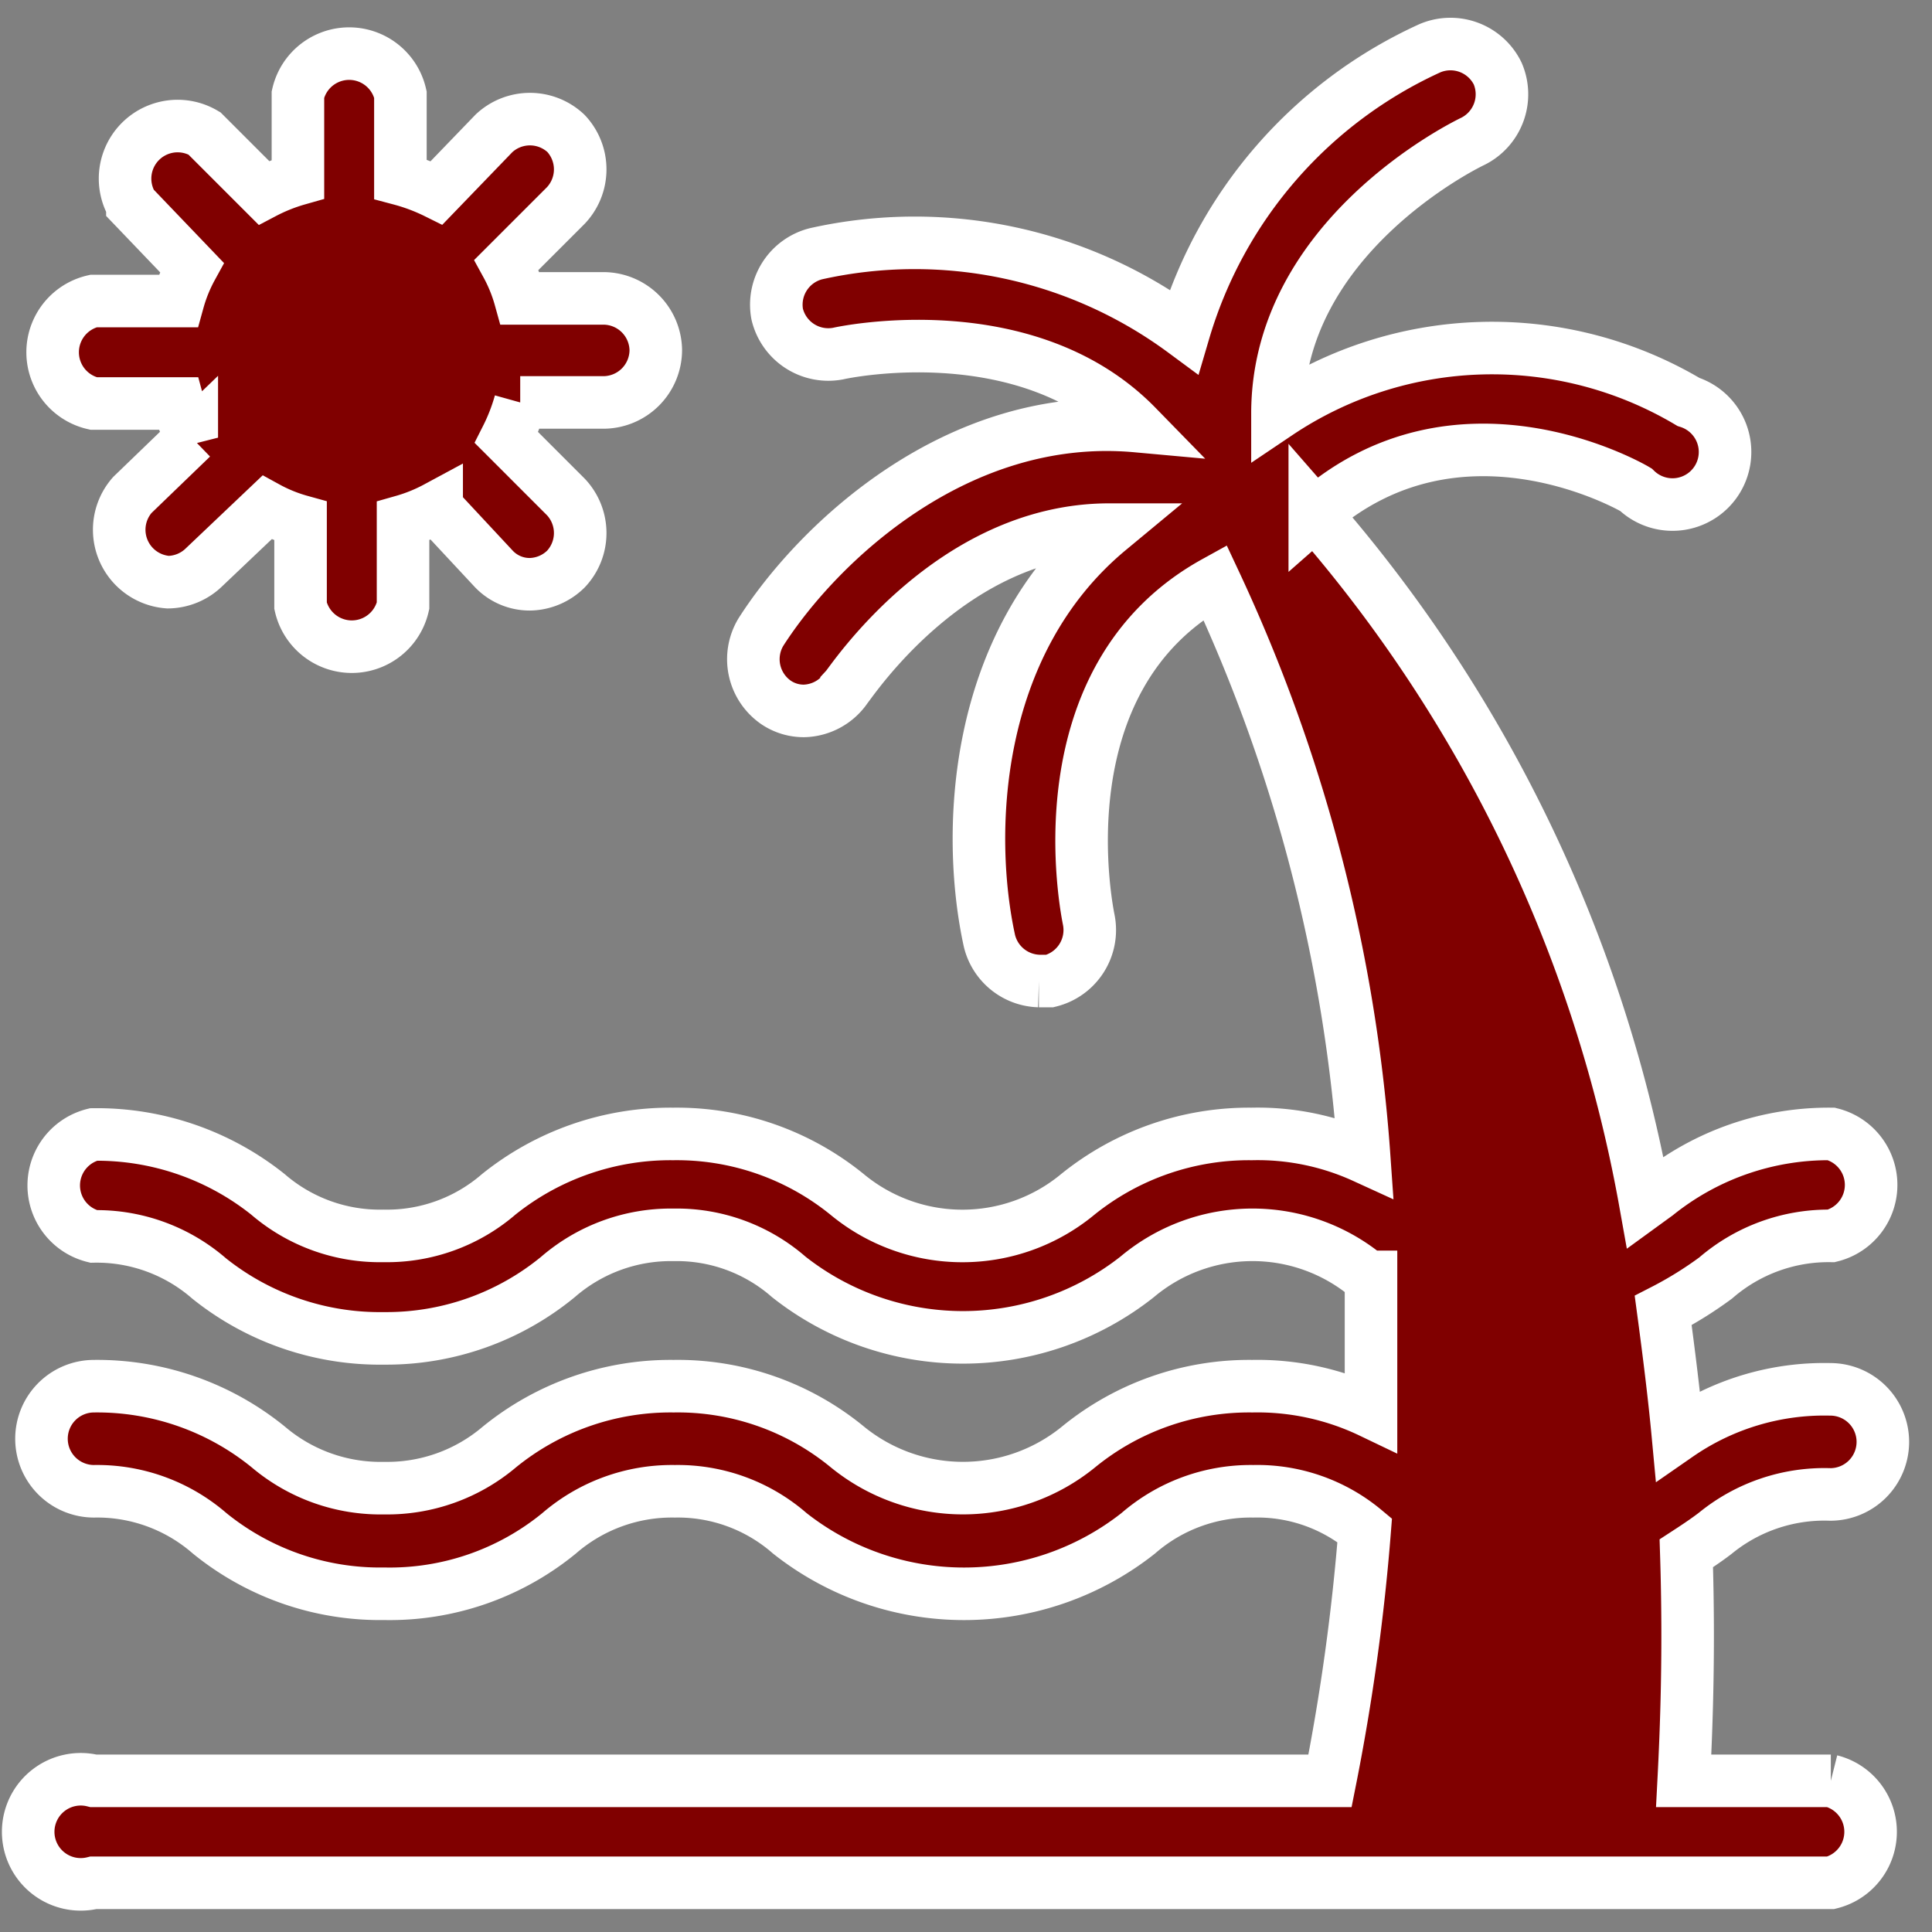 <svg version="1.1" viewBox="0 0 20 20" xmlns="http://www.w3.org/2000/svg">
 <rect x="0" y="0" width="20" height="20" fill="#808080" stroke="none"/>
 <g transform="matrix(.544 0 0 .544 1.475 5.519)" style="fill:#800000;stroke:#ffffff">
  <path d="m29.928 19.033c-0.17 0.13-0.35 0.25-0.55 0.38 0.06 1.87 0 3.37-0.05 4.33h2.8a1 1 0 0 1 0 1.94h-33.06a1 1 0 1 1 0-1.94h23.53a40.77 40.77 0 0 0 0.66-4.77 3.19 3.19 0 0 0-2.12-0.74 3.26 3.26 0 0 0-2.19 0.8 5.35 5.35 0 0 1-6.63 0 3.24 3.24 0 0 0-2.19-0.8 3.28 3.28 0 0 0-2.2 0.8 5.09 5.09 0 0 1-3.33 1.15 5.14 5.14 0 0 1-3.32-1.15 3.26 3.26 0 0 0-2.2-0.8 1 1 0 0 1-1-1 1 1 0 0 1 1-1 5.16 5.16 0 0 1 3.32 1.16 3.3 3.3 0 0 0 2.2 0.78 3.3 3.3 0 0 0 2.19-0.78 5.16 5.16 0 0 1 3.32-1.16 5.08 5.08 0 0 1 3.31 1.16 3.48 3.48 0 0 0 4.39 0 5.13 5.13 0 0 1 3.31-1.16 5 5 0 0 1 2.26 0.49v-2.57h-0.06a3.41 3.41 0 0 0-4.39 0 5.35 5.35 0 0 1-6.63 0 3.24 3.24 0 0 0-2.19-0.8 3.28 3.28 0 0 0-2.2 0.8 5.14 5.14 0 0 1-3.31 1.17 5.2 5.2 0 0 1-3.33-1.14 3.26 3.26 0 0 0-2.2-0.8 1 1 0 0 1 0-1.94 5.22 5.22 0 0 1 3.32 1.14 3.26 3.26 0 0 0 2.2 0.79 3.25 3.25 0 0 0 2.19-0.79 5.22 5.22 0 0 1 3.32-1.15 5.14 5.14 0 0 1 3.31 1.15 3.44 3.44 0 0 0 4.39 0 5.19 5.19 0 0 1 3.31-1.15 4.87 4.87 0 0 1 2.14 0.44 30.86 30.86 0 0 0-2.84-10.94c-3.33 1.84-2.44 6.23-2.4 6.43a1 1 0 0 1-0.74 1.16h-0.21a1 1 0 0 1-0.94-0.76c-0.44-2-0.35-5.65 2.28-7.83-3 0-4.9 2.89-5 3a1 1 0 0 1-0.81 0.45 0.94 0.94 0 0 1-0.53-0.16 1 1 0 0 1-0.29-1.34c1.08-1.69 3.74-4.23 7.15-3.92-2.07-2.12-5.51-1.42-5.68-1.38a1 1 0 0 1-1.16-0.75 1 1 0 0 1 0.74-1.15 8.62 8.62 0 0 1 7 1.48 8.59 8.59 0 0 1 4.68-5.39 1 1 0 0 1 1.29 0.48 1 1 0 0 1-0.47 1.29c-0.19 0.09-3.72 1.84-3.72 5.18a7.32 7.32 0 0 1 7.82-0.22 1 1 0 1 1-1 1.67c-0.15-0.09-3.4-1.92-6.11 0.46a27.21 27.21 0 0 1 6.29 13.11l0.22-0.16a5.22 5.22 0 0 1 3.32-1.15 1 1 0 0 1 0 1.94 3.28 3.28 0 0 0-2.2 0.8 7.23 7.23 0 0 1-1 0.62c0.11 0.82 0.21 1.62 0.28 2.37a4.89 4.89 0 0 1 2.9-0.87 1 1 0 0 1 1 1 1 1 0 0 1-1 1 3.28 3.28 0 0 0-2.19 0.74z" style="fill:#800000;stroke:#ffffff"/>
  <path d="m9.768-3.487a1 1 0 0 1-1 1h-1.58a3.67 3.67 0 0 1-0.26 0.67l1.13 1.13a1 1 0 0 1 0 1.37 1 1 0 0 1-0.68 0.29 0.94 0.94 0 0 1-0.69-0.29l-1.09-1.17a3.18 3.18 0 0 1-0.64 0.26v1.61a1 1 0 0 1-1.95 0v-1.61a3 3 0 0 1-0.64-0.26l-1.19 1.13a1 1 0 0 1-0.69 0.29 1 1 0 0 1-0.68-1.66l1.13-1.09a3 3 0 0 1-0.26-0.65h-1.61a1 1 0 0 1 0-1.95h1.61a3 3 0 0 1 0.26-0.64l-1.13-1.18a1 1 0 0 1 1.37-1.37l1.13 1.13a3.39 3.39 0 0 1 0.65-0.26v-1.61a1 1 0 0 1 1.95 0v1.61a3.67 3.67 0 0 1 0.69 0.26l1.09-1.13a1 1 0 0 1 1.37 0 1 1 0 0 1 0 1.37l-1.13 1.13a3 3 0 0 1 0.26 0.64h1.6a1 1 0 0 1 0.98 0.98z" style="fill:#800000;stroke:#ffffff"/>
 </g>
</svg>
